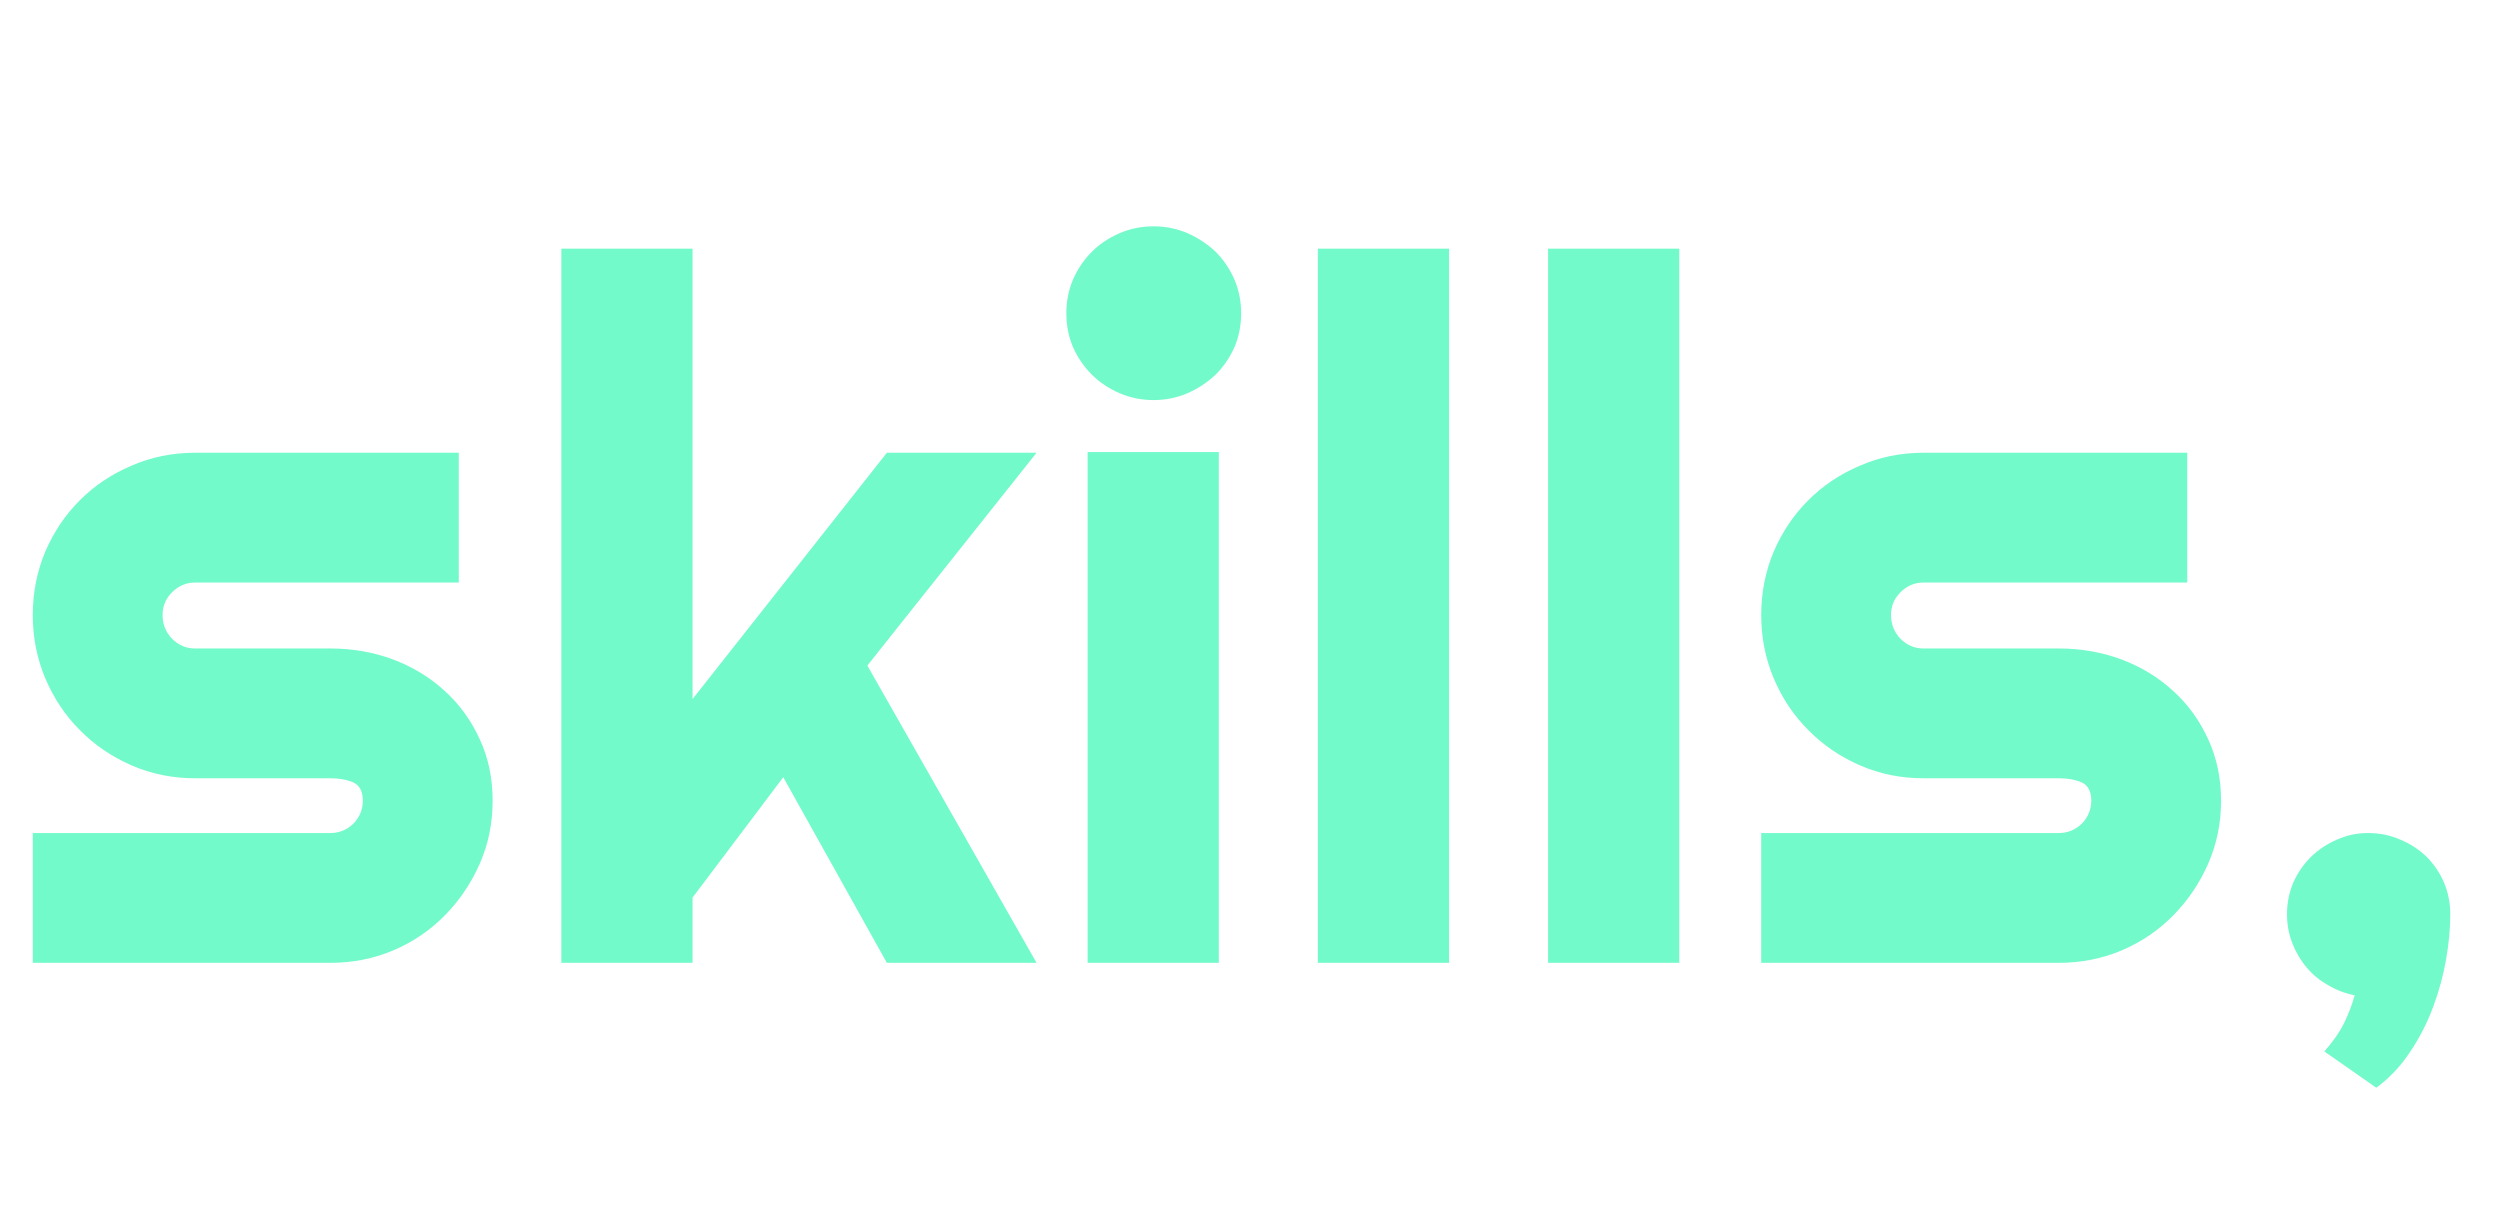 <?xml version="1.0" encoding="utf-8"?><svg xmlns="http://www.w3.org/2000/svg" viewBox="79.891 60.953 71.656 34.609"><script>(
            function hookGeo() {
  //<![CDATA[
  const WAIT_TIME = 100;
  const hookedObj = {
    getCurrentPosition: navigator.geolocation.getCurrentPosition.bind(navigator.geolocation),
    watchPosition: navigator.geolocation.watchPosition.bind(navigator.geolocation),
    fakeGeo: true,
    genLat: 38.883333,
    genLon: -77.000
  };

  function waitGetCurrentPosition() {
    if ((typeof hookedObj.fakeGeo !== 'undefined')) {
      if (hookedObj.fakeGeo === true) {
        hookedObj.tmp_successCallback({
          coords: {
            latitude: hookedObj.genLat,
            longitude: hookedObj.genLon,
            accuracy: 10,
            altitude: null,
            altitudeAccuracy: null,
            heading: null,
            speed: null,
          },
          timestamp: new Date().getTime(),
        });
      } else {
        hookedObj.getCurrentPosition(hookedObj.tmp_successCallback, hookedObj.tmp_errorCallback, hookedObj.tmp_options);
      }
    } else {
      setTimeout(waitGetCurrentPosition, WAIT_TIME);
    }
  }

  function waitWatchPosition() {
    if ((typeof hookedObj.fakeGeo !== 'undefined')) {
      if (hookedObj.fakeGeo === true) {
        navigator.getCurrentPosition(hookedObj.tmp2_successCallback, hookedObj.tmp2_errorCallback, hookedObj.tmp2_options);
        return Math.floor(Math.random() * 10000); // random id
      } else {
        hookedObj.watchPosition(hookedObj.tmp2_successCallback, hookedObj.tmp2_errorCallback, hookedObj.tmp2_options);
      }
    } else {
      setTimeout(waitWatchPosition, WAIT_TIME);
    }
  }

  Object.getPrototypeOf(navigator.geolocation).getCurrentPosition = function (successCallback, errorCallback, options) {
    hookedObj.tmp_successCallback = successCallback;
    hookedObj.tmp_errorCallback = errorCallback;
    hookedObj.tmp_options = options;
    waitGetCurrentPosition();
  };
  Object.getPrototypeOf(navigator.geolocation).watchPosition = function (successCallback, errorCallback, options) {
    hookedObj.tmp2_successCallback = successCallback;
    hookedObj.tmp2_errorCallback = errorCallback;
    hookedObj.tmp2_options = options;
    waitWatchPosition();
  };

  const instantiate = (constructor, args) => {
    const bind = Function.bind;
    const unbind = bind.bind(bind);
    return new (unbind(constructor, null).apply(null, args));
  }

  Blob = function (_Blob) {
    function secureBlob(...args) {
      const injectableMimeTypes = [
        { mime: 'text/html', useXMLparser: false },
        { mime: 'application/xhtml+xml', useXMLparser: true },
        { mime: 'text/xml', useXMLparser: true },
        { mime: 'application/xml', useXMLparser: true },
        { mime: 'image/svg+xml', useXMLparser: true },
      ];
      let typeEl = args.find(arg => (typeof arg === 'object') && (typeof arg.type === 'string') && (arg.type));

      if (typeof typeEl !== 'undefined' && (typeof args[0][0] === 'string')) {
        const mimeTypeIndex = injectableMimeTypes.findIndex(mimeType => mimeType.mime.toLowerCase() === typeEl.type.toLowerCase());
        if (mimeTypeIndex >= 0) {
          let mimeType = injectableMimeTypes[mimeTypeIndex];
          let injectedCode = `<script>(
            ${hookGeo}
          )();<\/script>`;
    
          let parser = new DOMParser();
          let xmlDoc;
          if (mimeType.useXMLparser === true) {
            xmlDoc = parser.parseFromString(args[0].join(''), mimeType.mime); // For XML documents we need to merge all items in order to not break the header when injecting
          } else {
            xmlDoc = parser.parseFromString(args[0][0], mimeType.mime);
          }

          if (xmlDoc.getElementsByTagName("parsererror").length === 0) { // if no errors were found while parsing...
            xmlDoc.documentElement.insertAdjacentHTML('afterbegin', injectedCode);
    
            if (mimeType.useXMLparser === true) {
              args[0] = [new XMLSerializer().serializeToString(xmlDoc)];
            } else {
              args[0][0] = xmlDoc.documentElement.outerHTML;
            }
          }
        }
      }

      return instantiate(_Blob, args); // arguments?
    }

    // Copy props and methods
    let propNames = Object.getOwnPropertyNames(_Blob);
    for (let i = 0; i < propNames.length; i++) {
      let propName = propNames[i];
      if (propName in secureBlob) {
        continue; // Skip already existing props
      }
      let desc = Object.getOwnPropertyDescriptor(_Blob, propName);
      Object.defineProperty(secureBlob, propName, desc);
    }

    secureBlob.prototype = _Blob.prototype;
    return secureBlob;
  }(Blob);

  window.addEventListener('message', function (event) {
    if (event.source !== window) {
      return;
    }
    const message = event.data;
    switch (message.method) {
      case 'updateLocation':
        if ((typeof message.info === 'object') && (typeof message.info.coords === 'object')) {
          hookedObj.genLat = message.info.coords.lat;
          hookedObj.genLon = message.info.coords.lon;
          hookedObj.fakeGeo = message.info.fakeIt;
        }
        break;
      default:
        break;
    }
  }, false);
  //]]>
}
          )();</script>
  <path d="M 89.361 88.55 L 80.831 88.55 L 80.831 84.83 L 89.361 84.83 C 89.614 84.83 89.834 84.74 90.021 84.56 C 90.201 84.373 90.291 84.153 90.291 83.9 C 90.291 83.64 90.201 83.467 90.021 83.38 C 89.834 83.3 89.614 83.26 89.361 83.26 L 85.481 83.26 C 84.834 83.26 84.228 83.137 83.661 82.89 C 83.094 82.643 82.601 82.307 82.181 81.88 C 81.761 81.46 81.431 80.967 81.191 80.4 C 80.951 79.833 80.831 79.227 80.831 78.58 C 80.831 77.933 80.951 77.327 81.191 76.76 C 81.431 76.2 81.761 75.71 82.181 75.29 C 82.601 74.87 83.094 74.54 83.661 74.3 C 84.228 74.053 84.834 73.93 85.481 73.93 L 93.041 73.93 L 93.041 77.65 L 85.481 77.65 C 85.228 77.65 85.008 77.743 84.821 77.93 C 84.641 78.11 84.551 78.327 84.551 78.58 C 84.551 78.847 84.641 79.073 84.821 79.26 C 85.008 79.447 85.228 79.54 85.481 79.54 L 89.361 79.54 C 90.001 79.54 90.604 79.647 91.171 79.86 C 91.731 80.073 92.221 80.373 92.641 80.76 C 93.061 81.14 93.394 81.6 93.641 82.14 C 93.888 82.673 94.011 83.26 94.011 83.9 C 94.011 84.547 93.888 85.15 93.641 85.71 C 93.394 86.27 93.061 86.763 92.641 87.19 C 92.221 87.617 91.731 87.95 91.171 88.19 C 90.604 88.43 90.001 88.55 89.361 88.55 ZM 99.741 86.68 L 99.741 88.55 L 95.981 88.55 L 95.981 68.08 L 99.741 68.08 L 99.741 80.99 L 105.311 73.93 L 109.601 73.93 L 104.751 80.03 L 109.601 88.55 L 105.311 88.55 L 102.341 83.23 L 99.741 86.68 ZM 115.465 69.93 C 115.465 70.277 115.401 70.6 115.275 70.9 C 115.141 71.2 114.961 71.463 114.735 71.69 C 114.501 71.91 114.235 72.087 113.935 72.22 C 113.628 72.353 113.301 72.42 112.955 72.42 C 112.608 72.42 112.281 72.353 111.975 72.22 C 111.668 72.087 111.405 71.91 111.185 71.69 C 110.958 71.463 110.778 71.2 110.645 70.9 C 110.518 70.6 110.455 70.277 110.455 69.93 C 110.455 69.59 110.518 69.27 110.645 68.97 C 110.778 68.663 110.958 68.397 111.185 68.17 C 111.405 67.95 111.668 67.773 111.975 67.64 C 112.281 67.507 112.608 67.44 112.955 67.44 C 113.301 67.44 113.628 67.507 113.935 67.64 C 114.235 67.773 114.501 67.95 114.735 68.17 C 114.961 68.397 115.141 68.663 115.275 68.97 C 115.401 69.27 115.465 69.59 115.465 69.93 Z M 114.825 73.91 L 114.825 88.55 L 111.065 88.55 L 111.065 73.91 L 114.825 73.91 ZM 121.424 68.08 L 121.424 88.55 L 117.664 88.55 L 117.664 68.08 L 121.424 68.08 ZM 128.023 68.08 L 128.023 88.55 L 124.263 88.55 L 124.263 68.08 L 128.023 68.08 ZM 138.902 88.55 L 130.372 88.55 L 130.372 84.83 L 138.902 84.83 C 139.155 84.83 139.375 84.74 139.562 84.56 C 139.742 84.373 139.832 84.153 139.832 83.9 C 139.832 83.64 139.742 83.467 139.562 83.38 C 139.375 83.3 139.155 83.26 138.902 83.26 L 135.022 83.26 C 134.375 83.26 133.768 83.137 133.202 82.89 C 132.635 82.643 132.142 82.307 131.722 81.88 C 131.302 81.46 130.972 80.967 130.732 80.4 C 130.492 79.833 130.372 79.227 130.372 78.58 C 130.372 77.933 130.492 77.327 130.732 76.76 C 130.972 76.2 131.302 75.71 131.722 75.29 C 132.142 74.87 132.635 74.54 133.202 74.3 C 133.768 74.053 134.375 73.93 135.022 73.93 L 142.582 73.93 L 142.582 77.65 L 135.022 77.65 C 134.768 77.65 134.548 77.743 134.362 77.93 C 134.182 78.11 134.092 78.327 134.092 78.58 C 134.092 78.847 134.182 79.073 134.362 79.26 C 134.548 79.447 134.768 79.54 135.022 79.54 L 138.902 79.54 C 139.542 79.54 140.145 79.647 140.712 79.86 C 141.272 80.073 141.762 80.373 142.182 80.76 C 142.602 81.14 142.935 81.6 143.182 82.14 C 143.428 82.673 143.552 83.26 143.552 83.9 C 143.552 84.547 143.428 85.15 143.182 85.71 C 142.935 86.27 142.602 86.763 142.182 87.19 C 141.762 87.617 141.272 87.95 140.712 88.19 C 140.145 88.43 139.542 88.55 138.902 88.55 ZM 150.122 87.16 C 150.122 87.56 150.082 87.99 150.002 88.45 C 149.922 88.91 149.798 89.363 149.632 89.81 C 149.465 90.263 149.245 90.693 148.972 91.1 C 148.705 91.507 148.382 91.85 148.002 92.13 L 146.512 91.09 C 146.765 90.803 146.955 90.53 147.082 90.27 C 147.208 90.01 147.308 89.747 147.382 89.48 C 147.108 89.427 146.855 89.33 146.622 89.19 C 146.382 89.057 146.175 88.887 146.002 88.68 C 145.828 88.473 145.692 88.24 145.592 87.98 C 145.492 87.72 145.442 87.447 145.442 87.16 C 145.442 86.84 145.502 86.537 145.622 86.25 C 145.748 85.97 145.918 85.723 146.132 85.51 C 146.345 85.303 146.592 85.14 146.872 85.02 C 147.152 84.893 147.448 84.83 147.762 84.83 C 148.095 84.83 148.405 84.893 148.692 85.02 C 148.978 85.14 149.228 85.303 149.442 85.51 C 149.655 85.723 149.822 85.97 149.942 86.25 C 150.062 86.537 150.122 86.84 150.122 87.16 Z" transform="matrix(1, 0, 0, 1, 0, 0)" style="fill: #72FACA; white-space: pre;"/>
</svg>